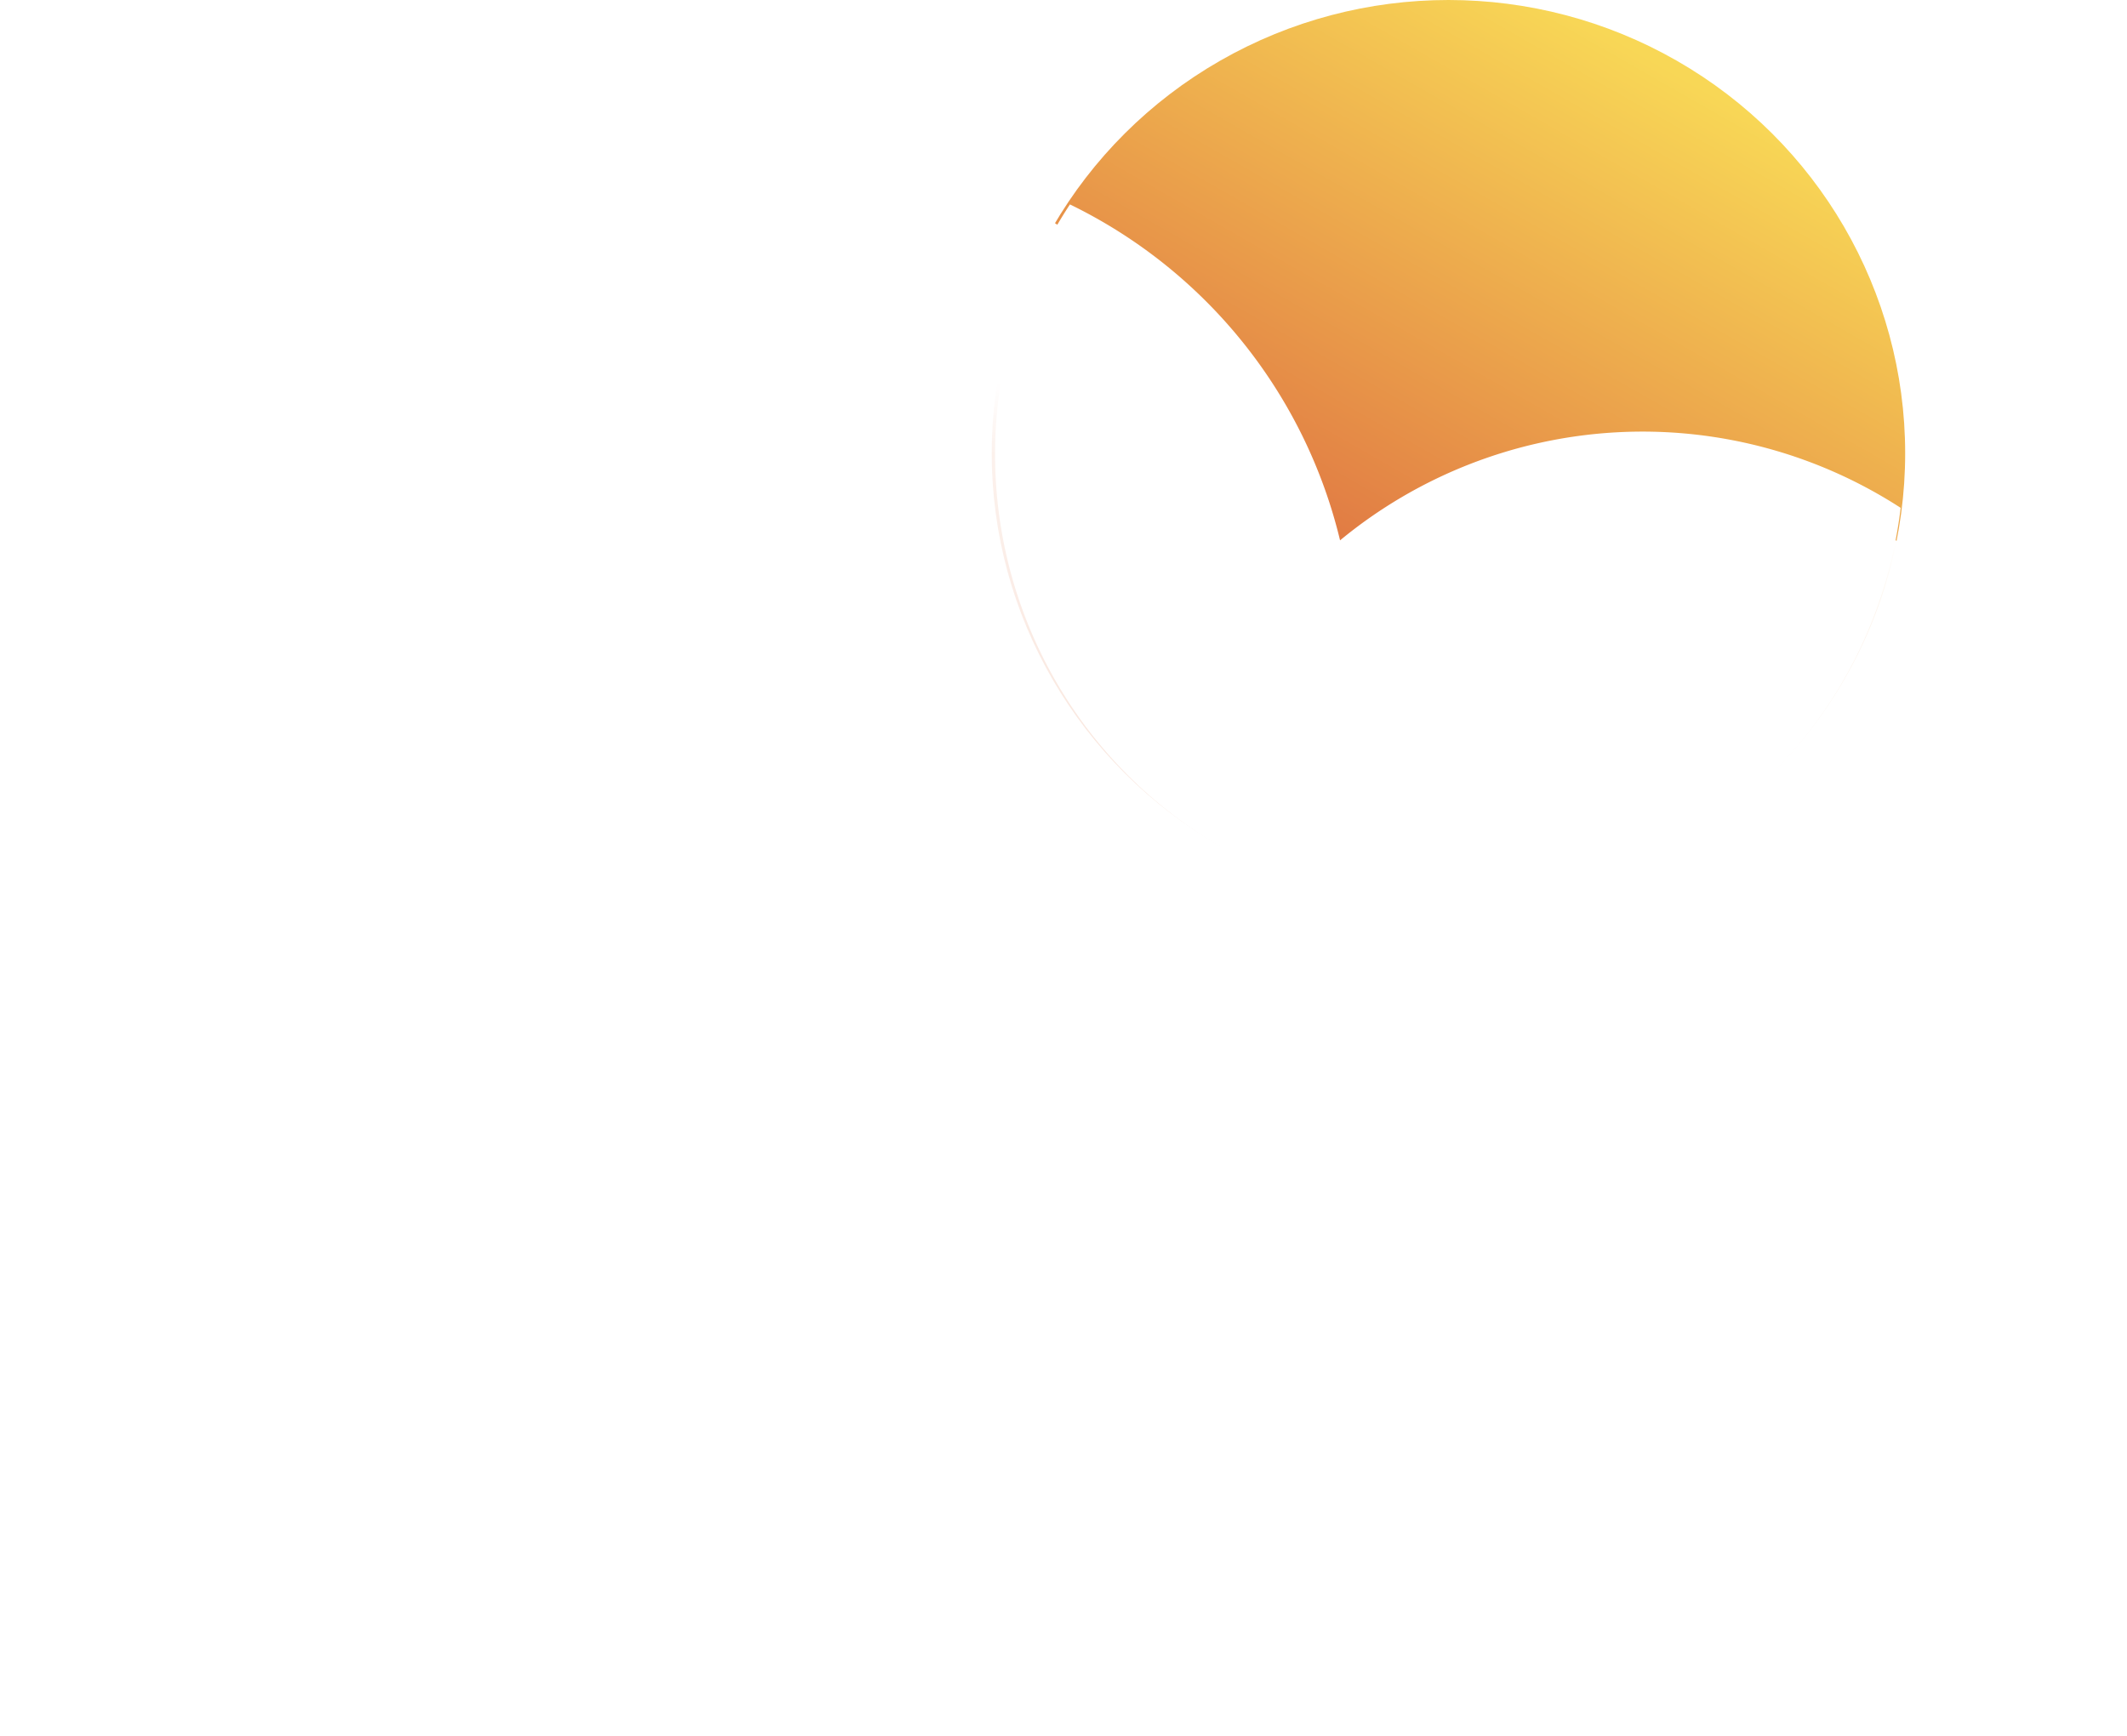 <svg xmlns="http://www.w3.org/2000/svg" xmlns:xlink="http://www.w3.org/1999/xlink" width="326" height="266.193" viewBox="0 0 326 266.193">
  <defs>
    <linearGradient id="linear-gradient" x1="0.663" y1="0.034" x2="0.324" y2="0.627" gradientUnits="objectBoundingBox">
      <stop offset="0" stop-color="#f8d756"/>
      <stop offset="1" stop-color="#df7342"/>
    </linearGradient>
    <filter id="Union_3" x="134.509" y="13.338" width="174.8" height="143.952" filterUnits="userSpaceOnUse">
      <feOffset input="SourceAlpha"/>
      <feGaussianBlur stdDeviation="6" result="blur"/>
      <feFlood flood-color="#df7342"/>
      <feComposite operator="in" in2="blur"/>
    </filter>
    <linearGradient id="linear-gradient-2" x1="0.5" x2="0.5" y2="0.749" gradientUnits="objectBoundingBox">
      <stop offset="0" stop-color="#fff"/>
      <stop offset="0.385" stop-color="#fff" stop-opacity="0.812"/>
      <stop offset="1" stop-color="#fff" stop-opacity="0.2"/>
    </linearGradient>
    <linearGradient id="linear-gradient-3" x1="0.705" y1="0.267" x2="0.5" y2="1" gradientUnits="objectBoundingBox">
      <stop offset="0" stop-color="#fff"/>
      <stop offset="0.067" stop-color="#fff" stop-opacity="0.902"/>
      <stop offset="0.639" stop-color="#fff" stop-opacity="0.749"/>
      <stop offset="1" stop-color="#fff" stop-opacity="0.451"/>
    </linearGradient>
  </defs>
  <g id="rain" transform="translate(-753 -376)">
    <g id="Sun-shadow" transform="translate(905.44 376)">
      <ellipse id="Ellipse_11" data-name="Ellipse 11" cx="70" cy="69.5" rx="70" ry="69.5" transform="translate(-0.44)" fill="url(#linear-gradient)"/>
      <g transform="matrix(1, 0, 0, 1, -152.44, 0)" filter="url(#Union_3)">
        <path id="Union_3-2" data-name="Union 3" d="M46.936,104.168h0A69.673,69.673,0,0,1,11.478,0a77.388,77.388,0,0,1,41.4,51.5A72.8,72.8,0,0,1,138.8,46.516a69.7,69.7,0,0,1-91.863,57.652Z" transform="translate(152.51 31.34)" fill="#fff"/>
      </g>
    </g>
    <g id="rain-drops" transform="translate(354.57 268.483)">
      <path id="Union_4" data-name="Union 4" d="M76.48,79.52V71.672a9.189,9.189,0,0,1,18.379,0V79.52a9.189,9.189,0,1,1-18.379,0ZM0,73.107V69.765a9.189,9.189,0,1,1,18.379,0v3.342A9.189,9.189,0,0,1,0,73.107Zm50.987-1.331V65.95a9.189,9.189,0,1,1,18.379,0v5.826a9.189,9.189,0,0,1-18.379,0ZM25.493,65.6V30.77a9.189,9.189,0,1,1,18.379,0V65.6a9.189,9.189,0,0,1-18.379,0ZM76.48,48.3V19.31a9.189,9.189,0,0,1,18.379,0V48.3a9.189,9.189,0,1,1-18.379,0ZM0,46.39v-34.4a9.189,9.189,0,1,1,18.379,0v34.4A9.189,9.189,0,1,1,0,46.39Zm50.987-3.74V9.189a9.189,9.189,0,0,1,18.379,0V42.65a9.189,9.189,0,1,1-18.379,0Z" transform="translate(514 285)" fill="url(#linear-gradient-2)"/>
    </g>
    <g id="frosty-cloud" transform="translate(753 393.449)">
      <path id="export" d="M97.463,208v-.213A104.009,104.009,0,1,1,202.353,69.081a77.218,77.218,0,1,1,53.07,138.631V208Z" transform="translate(0 -0.449)" fill="url(#linear-gradient-3)"/>
    </g>
  </g>
</svg>

